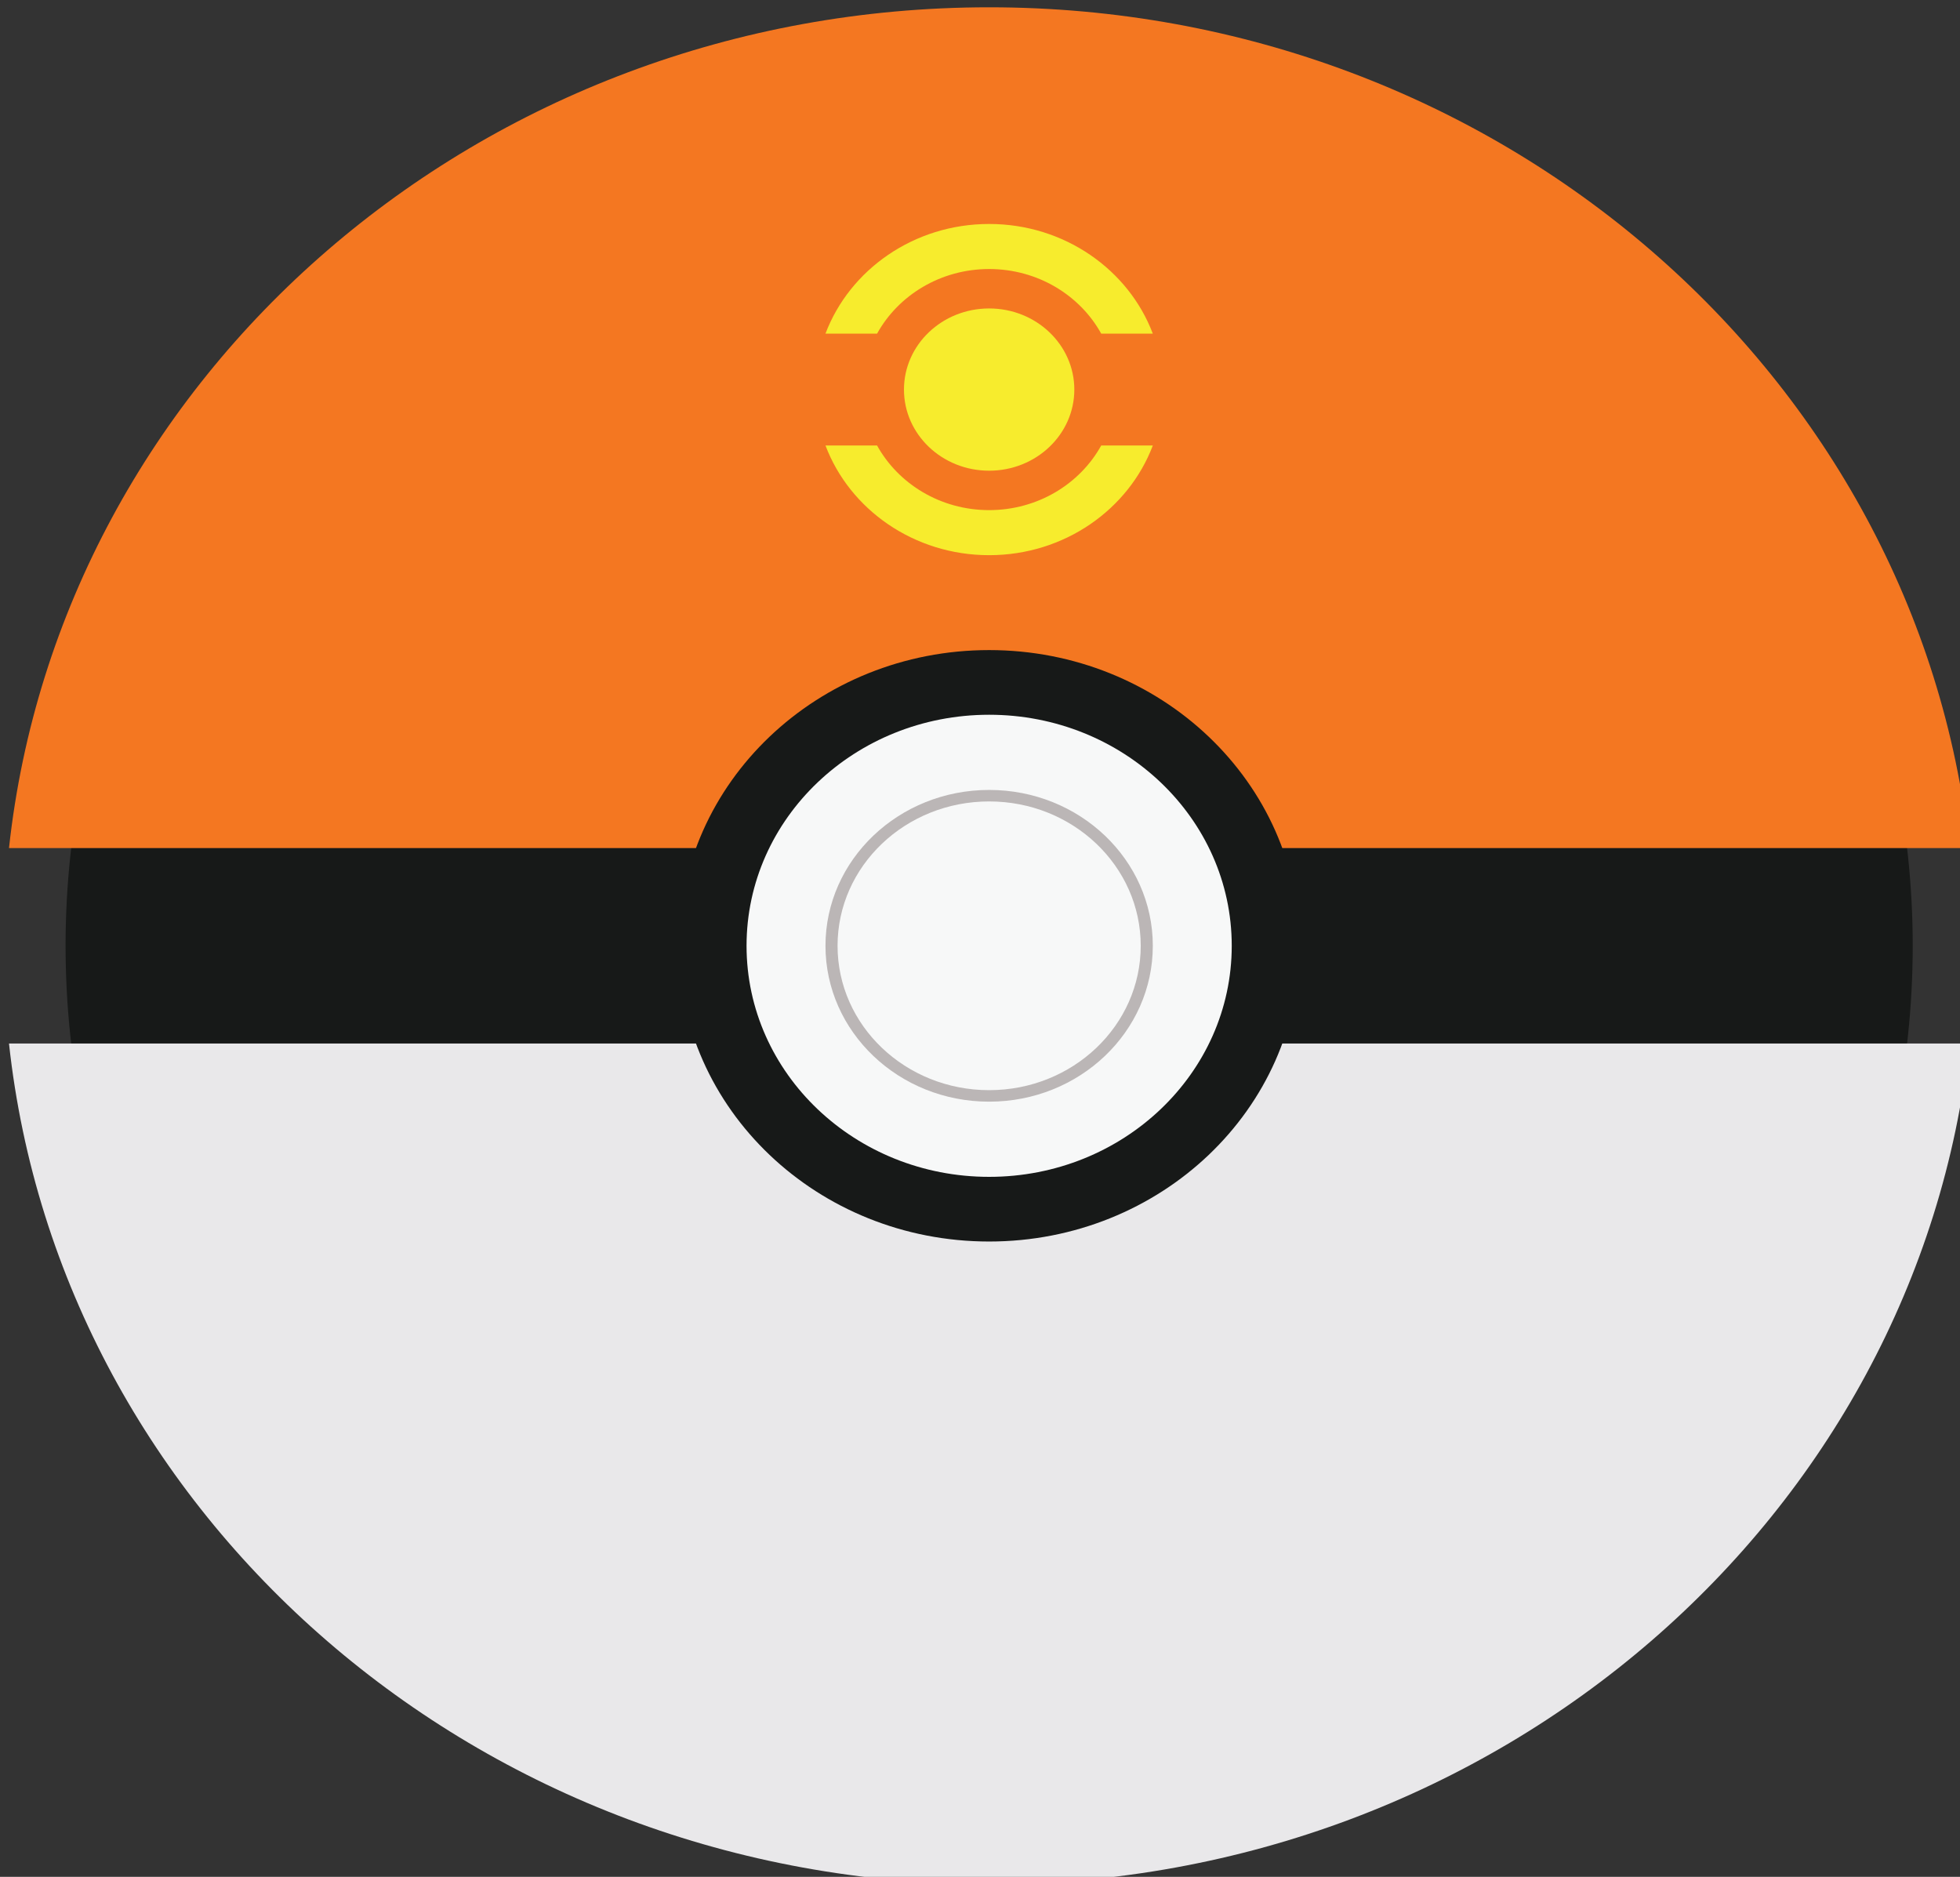 <?xml version="1.0" encoding="UTF-8" standalone="no"?>
<svg
   xmlns:dc="http://purl.org/dc/elements/1.1/"
   xmlns:cc="http://creativecommons.org/ns#"
   xmlns:rdf="http://www.w3.org/1999/02/22-rdf-syntax-ns#"
   xmlns:svg="http://www.w3.org/2000/svg"
   xmlns="http://www.w3.org/2000/svg"
   viewBox="0 0 518 496"
   height="496"
   width="518"
   xml:space="preserve"
   version="1.1"
   id="svg3355"><rect x="0" y="0" width="518" height="496" fill="#333333" stroke="none"/><defs
     id="defs3359"><clipPath
       id="clipPath3369"
       clipPathUnits="userSpaceOnUse"><path
         id="path3371"
         d="M 0,980 1400,980 1400,0 0,0 0,980 Z" /></clipPath></defs><g
     transform="matrix(1.25,0,0,-1.25,0,496)"
     id="g3363"><g
       transform="translate(742.861,769.814)"
       id="g3401"><path
         id="path3403"
         style="fill:#171918;fill-opacity:1;fill-rule:nonzero;stroke:none"
         d="m 0,0 c -36.732,0 -66.509,-29.777 -66.509,-66.509 0,-36.732 29.777,-66.509 66.509,-66.509 36.732,0 66.509,29.777 66.509,66.509 C 66.509,-29.777 36.732,0 0,0" /></g><g
       transform="translate(813.444,710.695)"
       id="g3405"><path
         id="path3407"
         style="fill:#51a0d8;fill-opacity:1;fill-rule:nonzero;stroke:none"
         d="M 0,0 C -3.696,35.72 -33.886,63.575 -70.583,63.575 -107.28,63.575 -137.47,35.72 -141.166,0 L 0,0 Z" /></g><g
       transform="translate(672.279,695.915)"
       id="g3409"><path
         id="path3411"
         style="fill:#e9e8ea;fill-opacity:1;fill-rule:nonzero;stroke:none"
         d="m 0,0 c 3.696,-35.72 33.886,-63.575 70.583,-63.575 36.697,0 66.887,27.855 70.583,63.575 L 0,0 Z" /></g><g
       transform="translate(742.861,725.666)"
       id="g3413"><path
         id="path3415"
         style="fill:#171918;fill-opacity:1;fill-rule:nonzero;stroke:none"
         d="m 0,0 c -12.349,0 -22.361,-10.011 -22.361,-22.361 0,-12.349 10.012,-22.36 22.361,-22.36 12.349,0 22.361,10.011 22.361,22.36 C 22.361,-10.011 12.349,0 0,0" /></g><g
       transform="translate(742.861,720.776)"
       id="g3417"><path
         id="path3419"
         style="fill:#f7f8f8;fill-opacity:1;fill-rule:nonzero;stroke:none"
         d="m 0,0 c -9.649,0 -17.47,-7.822 -17.47,-17.471 0,-9.648 7.821,-17.47 17.47,-17.47 9.649,0 17.471,7.822 17.471,17.47 C 17.471,-7.822 9.649,0 0,0" /></g><g
       transform="translate(742.861,715.091)"
       id="g3421"><path
         id="path3423"
         style="fill:#bbb6b6;fill-opacity:1;fill-rule:nonzero;stroke:none"
         d="m 0,0 c -6.509,0 -11.786,-5.277 -11.786,-11.786 0,-6.508 5.277,-11.785 11.786,-11.785 6.509,0 11.786,5.277 11.786,11.785 C 11.786,-5.277 6.509,0 0,0" /></g><g
       transform="translate(742.861,714.221)"
       id="g3425"><path
         id="path3427"
         style="fill:#f7f8f8;fill-opacity:1;fill-rule:nonzero;stroke:none"
         d="m 0,0 c -6.029,0 -10.916,-4.887 -10.916,-10.916 0,-6.029 4.887,-10.916 10.916,-10.916 6.029,0 10.916,4.887 10.916,10.916 C 10.916,-4.887 6.029,0 0,0" /></g><g
       transform="translate(721.119,730.599)"
       id="g3429"><path
         id="path3431"
         style="fill:#e42e25;fill-opacity:1;fill-rule:nonzero;stroke:none"
         d="m 0,0 c -1.132,-1.845 -2.202,-3.673 -3.211,-5.481 -1.327,-2.377 -4.336,-3.224 -6.694,-1.864 -10.272,5.925 -19.353,12.266 -27.202,18.716 -1.686,1.385 -1.891,3.886 -0.459,5.533 2.845,3.273 5.875,6.552 9.092,9.817 1.581,1.605 4.193,1.534 5.673,-0.164 C -16.911,19.802 -9.69,12.97 -1.182,6.395 0.785,4.876 1.299,2.118 0,0" /></g><g
       transform="translate(764.604,730.599)"
       id="g3433"><path
         id="path3435"
         style="fill:#e42e25;fill-opacity:1;fill-rule:nonzero;stroke:none"
         d="m 0,0 c 1.132,-1.845 2.202,-3.673 3.211,-5.481 1.327,-2.377 4.336,-3.224 6.694,-1.864 10.272,5.925 19.353,12.266 27.202,18.716 1.686,1.385 1.891,3.886 0.459,5.533 -2.845,3.273 -5.875,6.552 -9.092,9.817 -1.581,1.605 -4.193,1.534 -5.673,-0.164 C 16.911,19.802 9.69,12.97 1.182,6.395 -0.785,4.876 -1.299,2.118 0,0" /></g><g
       transform="translate(966.731,769.814)"
       id="g3437"><path
         id="path3439"
         style="fill:#171918;fill-opacity:1;fill-rule:nonzero;stroke:none"
         d="m 0,0 c -36.732,0 -66.509,-29.777 -66.509,-66.509 0,-36.732 29.777,-66.509 66.509,-66.509 36.732,0 66.509,29.777 66.509,66.509 C 66.509,-29.777 36.732,0 0,0" /></g><g
       transform="translate(1037.314,710.695)"
       id="g3441"><path
         id="path3443"
         style="fill:#3e4649;fill-opacity:1;fill-rule:nonzero;stroke:none"
         d="M 0,0 C -3.696,35.72 -33.886,63.575 -70.583,63.575 -107.28,63.575 -137.469,35.72 -141.166,0 L 0,0 Z" /></g><g
       transform="translate(896.148,695.915)"
       id="g3445"><path
         id="path3447"
         style="fill:#e9e8ea;fill-opacity:1;fill-rule:nonzero;stroke:none"
         d="m 0,0 c 3.696,-35.72 33.886,-63.575 70.583,-63.575 36.697,0 66.887,27.855 70.583,63.575 L 0,0 Z" /></g><g
       transform="translate(966.731,725.666)"
       id="g3449"><path
         id="path3451"
         style="fill:#171918;fill-opacity:1;fill-rule:nonzero;stroke:none"
         d="m 0,0 c -12.349,0 -22.361,-10.011 -22.361,-22.361 0,-12.349 10.012,-22.36 22.361,-22.36 12.349,0 22.361,10.011 22.361,22.36 C 22.361,-10.011 12.349,0 0,0" /></g><g
       transform="translate(966.731,720.776)"
       id="g3453"><path
         id="path3455"
         style="fill:#f7f8f8;fill-opacity:1;fill-rule:nonzero;stroke:none"
         d="m 0,0 c -9.649,0 -17.47,-7.822 -17.47,-17.471 0,-9.648 7.821,-17.47 17.47,-17.47 9.649,0 17.471,7.822 17.471,17.47 C 17.471,-7.822 9.649,0 0,0" /></g><g
       transform="translate(966.731,715.091)"
       id="g3457"><path
         id="path3459"
         style="fill:#bbb6b6;fill-opacity:1;fill-rule:nonzero;stroke:none"
         d="m 0,0 c -6.509,0 -11.785,-5.277 -11.785,-11.786 0,-6.508 5.276,-11.785 11.785,-11.785 6.509,0 11.786,5.277 11.786,11.785 C 11.786,-5.277 6.509,0 0,0" /></g><g
       transform="translate(966.731,714.221)"
       id="g3461"><path
         id="path3463"
         style="fill:#f7f8f8;fill-opacity:1;fill-rule:nonzero;stroke:none"
         d="m 0,0 c -6.029,0 -10.916,-4.887 -10.916,-10.916 0,-6.029 4.887,-10.916 10.916,-10.916 6.029,0 10.916,4.887 10.916,10.916 C 10.916,-4.887 6.029,0 0,0" /></g><g
       transform="translate(958.725,753.332)"
       id="g3465"><path
         id="path3467"
         style="fill:#e42e25;fill-opacity:1;fill-rule:nonzero;stroke:none"
         d="m 0,0 11.701,0 c 2.377,0 4.31,-1.934 4.31,-4.311 0,-2.377 -1.933,-4.311 -4.31,-4.311 L 0,-8.622 0,0 Z m 0,-22.496 0,9.31 8.878,0 4.4,-9.31 5.048,0 -4.52,9.565 c 3.881,0.948 6.77,4.452 6.77,8.62 0,4.894 -3.981,8.875 -8.875,8.875 l -16.265,0 0,-2.282 0,-15.468 0,-9.31 4.564,0 z" /></g><g
       transform="matrix(2.936,0,0,2.796,-3377.113,-1292.283)"
       id="g4256"><g
         id="g3469"
         transform="translate(1190.601,769.814)"><path
           d="m 0,0 c -36.732,0 -66.509,-29.777 -66.509,-66.509 0,-36.732 29.777,-66.509 66.509,-66.509 36.732,0 66.509,29.777 66.509,66.509 C 66.509,-29.777 36.732,0 0,0"
           style="fill:#171918;fill-opacity:1;fill-rule:nonzero;stroke:none"
           id="path3471" /></g><g
         id="g3473"
         transform="translate(1261.184,710.695)"><path
           d="M 0,0 C -3.696,35.72 -33.886,63.575 -70.583,63.575 -107.28,63.575 -137.469,35.72 -141.166,0 L 0,0 Z"
           style="fill:#51a0d8;fill-opacity:1;fill-rule:nonzero;stroke:none"
           id="path3475" /></g><g
         id="g3477"
         transform="translate(1120.018,695.915)"><path
           d="m 0,0 c 3.696,-35.72 33.886,-63.575 70.583,-63.575 36.697,0 66.887,27.855 70.583,63.575 L 0,0 Z"
           style="fill:#e9e8ea;fill-opacity:1;fill-rule:nonzero;stroke:none"
           id="path3479" /></g><g
         id="g3481"
         transform="translate(1190.601,725.666)"><path
           d="m 0,0 c -12.349,0 -22.361,-10.011 -22.361,-22.361 0,-12.349 10.012,-22.36 22.361,-22.36 12.349,0 22.361,10.011 22.361,22.36 C 22.361,-10.011 12.349,0 0,0"
           style="fill:#171918;fill-opacity:1;fill-rule:nonzero;stroke:none"
           id="path3483" /></g><g
         id="g3485"
         transform="translate(1190.601,720.776)"><path
           d="m 0,0 c -9.649,0 -17.47,-7.822 -17.47,-17.471 0,-9.648 7.821,-17.47 17.47,-17.47 9.649,0 17.47,7.822 17.47,17.47 C 17.47,-7.822 9.649,0 0,0"
           style="fill:#f7f8f8;fill-opacity:1;fill-rule:nonzero;stroke:none"
           id="path3487" /></g><g
         id="g3489"
         transform="translate(1190.601,715.091)"><path
           d="m 0,0 c -6.509,0 -11.786,-5.277 -11.786,-11.786 0,-6.508 5.277,-11.785 11.786,-11.785 6.509,0 11.786,5.277 11.786,11.785 C 11.786,-5.277 6.509,0 0,0"
           style="fill:#bbb6b6;fill-opacity:1;fill-rule:nonzero;stroke:none"
           id="path3491" /></g><g
         id="g3493"
         transform="translate(1190.601,714.221)"><path
           d="m 0,0 c -6.029,0 -10.916,-4.887 -10.916,-10.916 0,-6.029 4.887,-10.916 10.916,-10.916 6.029,0 10.916,4.887 10.916,10.916 C 10.916,-4.887 6.029,0 0,0"
           style="fill:#f7f8f8;fill-opacity:1;fill-rule:nonzero;stroke:none"
           id="path3495" /></g><g
         id="g3497"
         transform="translate(1122.485,723.258)"><path
           d="m 0,0 c 2.433,-0.401 4.93,-0.613 7.476,-0.613 25.208,0 45.644,20.435 45.644,45.643 0,1.467 -0.073,2.916 -0.208,4.347 C 27.529,43.836 7.226,24.71 0,0"
           style="fill:#e42e25;fill-opacity:1;fill-rule:nonzero;stroke:none"
           id="path3499" /></g><g
         id="g3501"
         transform="translate(1205.804,772.636)"><path
           d="m 0,0 c -0.135,-1.431 -0.207,-2.881 -0.207,-4.347 0,-25.208 20.435,-45.643 45.643,-45.643 2.547,0 5.043,0.212 7.476,0.613 C 45.686,-24.667 25.384,-5.541 0,0"
           style="fill:#e42e25;fill-opacity:1;fill-rule:nonzero;stroke:none"
           id="path3503" /></g><g
         id="g3505"
         transform="translate(1178.731,725.808)"><path
           d="M 0,0 4.065,13.152 11.87,0.333 19.674,13.152 23.739,0 28.533,0 21.048,24.216 11.87,9.14 2.691,24.216 -4.794,0 0,0 Z"
           style="fill:#f7f8f8;fill-opacity:1;fill-rule:nonzero;stroke:none"
           id="path3507" /></g></g><g
       transform="translate(742.861,343.204)"
       id="g3509"><path
         id="path3511"
         style="fill:#171918;fill-opacity:1;fill-rule:nonzero;stroke:none"
         d="m 0,0 c -36.732,0 -66.509,-29.777 -66.509,-66.509 0,-36.732 29.777,-66.509 66.509,-66.509 36.732,0 66.509,29.777 66.509,66.509 C 66.509,-29.777 36.732,0 0,0" /></g><g
       transform="translate(813.444,284.085)"
       id="g3513"><path
         id="path3515"
         style="fill:#148cb2;fill-opacity:1;fill-rule:nonzero;stroke:none"
         d="M 0,0 C -3.696,35.72 -33.886,63.575 -70.583,63.575 -107.28,63.575 -137.47,35.72 -141.166,0 L 0,0 Z" /></g><g
       transform="translate(672.279,269.305)"
       id="g3517"><path
         id="path3519"
         style="fill:#e9e8ea;fill-opacity:1;fill-rule:nonzero;stroke:none"
         d="m 0,0 c 3.696,-35.72 33.886,-63.575 70.583,-63.575 36.697,0 66.887,27.855 70.583,63.575 L 0,0 Z" /></g><g
       transform="translate(787.56,302.526)"
       id="g3521"><path
         id="path3523"
         style="fill:#e42e25;fill-opacity:1;fill-rule:nonzero;stroke:none"
         d="m 0,0 -24.125,24.125 12.726,12.725 c -9.93,5.287 -21.265,8.283 -33.299,8.283 -12.035,0 -23.37,-2.996 -33.3,-8.283 L -65.272,24.125 -89.397,0 l 18.442,-18.441 52.514,0 L 0,0 Z" /></g><g
       transform="translate(742.861,299.055)"
       id="g3525"><path
         id="path3527"
         style="fill:#171918;fill-opacity:1;fill-rule:nonzero;stroke:none"
         d="m 0,0 c -12.349,0 -22.361,-10.011 -22.361,-22.361 0,-12.349 10.012,-22.36 22.361,-22.36 12.349,0 22.361,10.011 22.361,22.36 C 22.361,-10.011 12.349,0 0,0" /></g><g
       transform="translate(742.861,294.165)"
       id="g3529"><path
         id="path3531"
         style="fill:#f7f8f8;fill-opacity:1;fill-rule:nonzero;stroke:none"
         d="m 0,0 c -9.649,0 -17.47,-7.822 -17.47,-17.47 0,-9.649 7.821,-17.471 17.47,-17.471 9.649,0 17.471,7.822 17.471,17.471 C 17.471,-7.822 9.649,0 0,0" /></g><g
       transform="translate(742.861,288.48)"
       id="g3533"><path
         id="path3535"
         style="fill:#bbb6b6;fill-opacity:1;fill-rule:nonzero;stroke:none"
         d="m 0,0 c -6.509,0 -11.786,-5.277 -11.786,-11.786 0,-6.508 5.277,-11.785 11.786,-11.785 6.509,0 11.786,5.277 11.786,11.785 C 11.786,-5.277 6.509,0 0,0" /></g><g
       transform="translate(742.861,287.611)"
       id="g3537"><path
         id="path3539"
         style="fill:#f7f8f8;fill-opacity:1;fill-rule:nonzero;stroke:none"
         d="m 0,0 c -6.029,0 -10.916,-4.887 -10.916,-10.916 0,-6.029 4.887,-10.916 10.916,-10.916 6.029,0 10.916,4.887 10.916,10.916 C 10.916,-4.887 6.029,0 0,0" /></g><path
       id="path3541"
       style="fill:#f6978b;fill-opacity:1;fill-rule:nonzero;stroke:none"
       d="m 730.999,302.218 4.89,0 0,18.908 -4.89,0 0,-18.908 z" /><path
       id="path3543"
       style="fill:#f6978b;fill-opacity:1;fill-rule:nonzero;stroke:none"
       d="m 740.416,302.218 4.89,0 0,18.908 -4.89,0 0,-18.908 z" /><path
       id="path3545"
       style="fill:#f6978b;fill-opacity:1;fill-rule:nonzero;stroke:none"
       d="m 749.834,302.218 4.89,0 0,18.908 -4.89,0 0,-18.908 z" /><g
       transform="matrix(2.936,0,0,2.796,-2460.374,-1291.054)"
       id="g4238"><g
         id="g3547"
         transform="translate(742.861,555.944)"><path
           d="m 0,0 c -36.732,0 -66.509,-29.777 -66.509,-66.509 0,-36.732 29.777,-66.509 66.509,-66.509 36.732,0 66.509,29.777 66.509,66.509 C 66.509,-29.777 36.732,0 0,0"
           style="fill:#171918;fill-opacity:1;fill-rule:nonzero;stroke:none"
           id="path3549" /></g><g
         id="g3551"
         transform="translate(813.444,496.825)"><path
           d="M 0,0 C -3.696,35.72 -33.886,63.575 -70.583,63.575 -107.28,63.575 -137.47,35.72 -141.166,0 L 0,0 Z"
           style="fill:#309646;fill-opacity:1;fill-rule:nonzero;stroke:none"
           id="path3553" /></g><g
         id="g3555"
         transform="translate(672.279,482.046)"><path
           d="m 0,0 c 3.696,-35.72 33.886,-63.575 70.583,-63.575 36.697,0 66.887,27.855 70.583,63.575 L 0,0 Z"
           style="fill:#e9e8ea;fill-opacity:1;fill-rule:nonzero;stroke:none"
           id="path3557" /></g><g
         id="g3559"
         transform="translate(742.861,511.796)"><path
           d="m 0,0 c -12.349,0 -22.361,-10.011 -22.361,-22.361 0,-12.349 10.012,-22.36 22.361,-22.36 12.349,0 22.361,10.011 22.361,22.36 C 22.361,-10.011 12.349,0 0,0"
           style="fill:#171918;fill-opacity:1;fill-rule:nonzero;stroke:none"
           id="path3561" /></g><g
         id="g3563"
         transform="translate(742.861,506.906)"><path
           d="m 0,0 c -9.649,0 -17.47,-7.822 -17.47,-17.47 0,-9.649 7.821,-17.471 17.47,-17.471 9.649,0 17.471,7.822 17.471,17.471 C 17.471,-7.822 9.649,0 0,0"
           style="fill:#f7f8f8;fill-opacity:1;fill-rule:nonzero;stroke:none"
           id="path3565" /></g><g
         id="g3567"
         transform="translate(742.861,501.221)"><path
           d="m 0,0 c -6.509,0 -11.786,-5.277 -11.786,-11.786 0,-6.508 5.277,-11.785 11.786,-11.785 6.509,0 11.786,5.277 11.786,11.785 C 11.786,-5.277 6.509,0 0,0"
           style="fill:#bbb6b6;fill-opacity:1;fill-rule:nonzero;stroke:none"
           id="path3569" /></g><g
         id="g3571"
         transform="translate(742.861,500.352)"><path
           d="m 0,0 c -6.029,0 -10.916,-4.887 -10.916,-10.916 0,-6.029 4.887,-10.916 10.916,-10.916 6.029,0 10.916,4.887 10.916,10.916 C 10.916,-4.887 6.029,0 0,0"
           style="fill:#f7f8f8;fill-opacity:1;fill-rule:nonzero;stroke:none"
           id="path3573" /></g><g
         id="g3575"
         transform="translate(733.478,523.441)"><path
           d="m 0,0 2.943,0.257 c 0.139,-1.179 0.463,-2.147 0.973,-2.902 0.509,-0.756 1.3,-1.367 2.372,-1.834 1.072,-0.466 2.278,-0.699 3.618,-0.699 1.19,0 2.241,0.177 3.152,0.531 0.911,0.353 1.589,0.838 2.034,1.455 0.445,0.616 0.668,1.289 0.668,2.018 0,0.74 -0.215,1.386 -0.644,1.938 C 14.687,1.316 13.98,1.779 12.994,2.155 12.361,2.401 10.962,2.784 8.796,3.305 6.631,3.825 5.114,4.315 4.245,4.776 3.12,5.365 2.281,6.097 1.729,6.971 1.176,7.845 0.901,8.823 0.901,9.906 c 0,1.19 0.337,2.302 1.013,3.337 0.675,1.034 1.661,1.82 2.959,2.356 1.297,0.536 2.739,0.804 4.325,0.804 1.748,0 3.289,-0.282 4.624,-0.844 1.334,-0.563 2.361,-1.392 3.079,-2.485 0.718,-1.094 1.104,-2.332 1.158,-3.715 L 15.068,9.134 c -0.161,1.49 -0.705,2.616 -1.632,3.377 -0.928,0.761 -2.297,1.142 -4.109,1.142 -1.887,0 -3.262,-0.346 -4.125,-1.037 C 4.339,11.924 3.908,11.09 3.908,10.115 3.908,9.268 4.213,8.571 4.824,8.024 5.425,7.478 6.992,6.917 9.528,6.344 12.063,5.77 13.803,5.269 14.746,4.84 c 1.373,-0.632 2.386,-1.434 3.04,-2.404 0.654,-0.97 0.981,-2.088 0.981,-3.353 0,-1.254 -0.36,-2.436 -1.078,-3.546 -0.718,-1.109 -1.75,-1.972 -3.095,-2.589 -1.346,-0.616 -2.86,-0.924 -4.543,-0.924 -2.134,0 -3.922,0.311 -5.363,0.932 C 3.246,-6.422 2.115,-5.486 1.294,-4.237 0.474,-2.989 0.043,-1.576 0,0"
           style="fill:#231f20;fill-opacity:1;fill-rule:nonzero;stroke:none"
           id="path3577" /></g></g><g
       transform="translate(966.731,555.944)"
       id="g3579"><path
         id="path3581"
         style="fill:#171918;fill-opacity:1;fill-rule:nonzero;stroke:none"
         d="m 0,0 c -36.732,0 -66.509,-29.777 -66.509,-66.509 0,-36.732 29.777,-66.509 66.509,-66.509 36.732,0 66.509,29.777 66.509,66.509 C 66.509,-29.777 36.732,0 0,0" /></g><g
       transform="translate(1037.314,496.825)"
       id="g3583"><path
         id="path3585"
         style="fill:#e42e25;fill-opacity:1;fill-rule:nonzero;stroke:none"
         d="M 0,0 C -3.696,35.72 -33.886,63.575 -70.583,63.575 -107.28,63.575 -137.469,35.72 -141.166,0 L 0,0 Z" /></g><g
       transform="translate(896.148,482.046)"
       id="g3587"><path
         id="path3589"
         style="fill:#e9e8ea;fill-opacity:1;fill-rule:nonzero;stroke:none"
         d="m 0,0 c 3.696,-35.72 33.886,-63.575 70.583,-63.575 36.697,0 66.887,27.855 70.583,63.575 L 0,0 Z" /></g><g
       transform="translate(966.731,511.796)"
       id="g3591"><path
         id="path3593"
         style="fill:#171918;fill-opacity:1;fill-rule:nonzero;stroke:none"
         d="m 0,0 c -12.349,0 -22.361,-10.011 -22.361,-22.361 0,-12.349 10.012,-22.36 22.361,-22.36 12.349,0 22.361,10.011 22.361,22.36 C 22.361,-10.011 12.349,0 0,0" /></g><g
       transform="translate(966.731,506.906)"
       id="g3595"><path
         id="path3597"
         style="fill:#f7f8f8;fill-opacity:1;fill-rule:nonzero;stroke:none"
         d="m 0,0 c -9.649,0 -17.47,-7.822 -17.47,-17.47 0,-9.649 7.821,-17.471 17.47,-17.471 9.649,0 17.471,7.822 17.471,17.471 C 17.471,-7.822 9.649,0 0,0" /></g><g
       transform="translate(966.731,501.221)"
       id="g3599"><path
         id="path3601"
         style="fill:#bbb6b6;fill-opacity:1;fill-rule:nonzero;stroke:none"
         d="m 0,0 c -6.509,0 -11.785,-5.277 -11.785,-11.786 0,-6.508 5.276,-11.785 11.785,-11.785 6.509,0 11.786,5.277 11.786,11.785 C 11.786,-5.277 6.509,0 0,0" /></g><g
       transform="translate(966.731,500.352)"
       id="g3603"><path
         id="path3605"
         style="fill:#f7f8f8;fill-opacity:1;fill-rule:nonzero;stroke:none"
         d="m 0,0 c -6.029,0 -10.916,-4.887 -10.916,-10.916 0,-6.029 4.887,-10.916 10.916,-10.916 6.029,0 10.916,4.887 10.916,10.916 C 10.916,-4.887 6.029,0 0,0" /></g><g
       transform="translate(969.865,536.194)"
       id="g3607"><path
         id="path3609"
         style="fill:#f7ec2d;fill-opacity:1;fill-rule:nonzero;stroke:none"
         d="m 0,0 16.938,7.621 -5.029,11.177 -27.28,-12.275 5.029,-11.177 -16.938,-7.621 5.029,-11.177 27.28,12.275 L 0,0 Z" /></g><g
       transform="translate(925.125,482.046)"
       id="g3611"><path
         id="path3613"
         style="fill:#f7ec2d;fill-opacity:1;fill-rule:nonzero;stroke:none"
         d="m 0,0 -28.977,0 c 1.541,-14.895 7.692,-28.42 16.998,-39.131 C -5.321,-27.423 -1.098,-14.15 0,0" /></g><g
       transform="translate(896.148,496.825)"
       id="g3615"><path
         id="path3617"
         style="fill:#f7ec2d;fill-opacity:1;fill-rule:nonzero;stroke:none"
         d="M 0,0 28.977,0 C 27.88,14.15 23.657,27.423 16.999,39.131 7.693,28.42 1.541,14.895 0,0" /></g><g
       transform="translate(1008.337,496.825)"
       id="g3619"><path
         id="path3621"
         style="fill:#f7ec2d;fill-opacity:1;fill-rule:nonzero;stroke:none"
         d="M 0,0 28.977,0 C 27.436,14.895 21.285,28.42 11.979,39.131 5.321,27.423 1.097,14.15 0,0" /></g><g
       transform="translate(1037.314,482.046)"
       id="g3623"><path
         id="path3625"
         style="fill:#f7ec2d;fill-opacity:1;fill-rule:nonzero;stroke:none"
         d="m 0,0 -28.977,0 c 1.097,-14.15 5.32,-27.423 11.978,-39.131 C -7.693,-28.42 -1.541,-14.895 0,0" /></g><g
       transform="matrix(2.936,0,0,2.796,-3764.208,-391.833)"
       id="g4297"><g
         id="g3627"
         transform="translate(1190.601,343.204)"><path
           d="m 0,0 c -36.732,0 -66.509,-29.777 -66.509,-66.509 0,-36.732 29.777,-66.509 66.509,-66.509 36.732,0 66.509,29.777 66.509,66.509 C 66.509,-29.777 36.732,0 0,0"
           style="fill:#171918;fill-opacity:1;fill-rule:nonzero;stroke:none"
           id="path3629" /></g><g
         id="g3631"
         transform="translate(1261.184,284.085)"><path
           d="M 0,0 C -3.696,35.72 -33.886,63.575 -70.583,63.575 -107.28,63.575 -137.469,35.72 -141.166,0 L 0,0 Z"
           style="fill:#4167b0;fill-opacity:1;fill-rule:nonzero;stroke:none"
           id="path3633" /></g><g
         id="g3635"
         transform="translate(1120.018,269.305)"><path
           d="m 0,0 c 3.696,-35.72 33.886,-63.575 70.583,-63.575 36.697,0 66.887,27.855 70.583,63.575 L 0,0 Z"
           style="fill:#4167b0;fill-opacity:1;fill-rule:nonzero;stroke:none"
           id="path3637" /></g><g
         id="g3639"
         transform="translate(1223.422,255.281)"><path
           d="m 0,0 14.023,14.024 -93.688,0 L -65.642,0 -88.378,-22.736 c 3.358,-4.221 7.186,-8.051 11.406,-11.409 l 22.738,22.738 21.413,-21.414 21.414,21.414 22.737,-22.738 c 4.22,3.358 8.048,7.188 11.406,11.409 L 0,0 Z"
           style="fill:#f7ec2d;fill-opacity:1;fill-rule:nonzero;stroke:none"
           id="path3641" /></g><g
         id="g3643"
         transform="translate(1234.752,332.253)"><path
           d="M 0,0 -22.738,-22.738 -44.151,-1.324 -65.564,-22.738 -88.302,0 c -4.22,-3.358 -8.048,-7.188 -11.406,-11.409 l 22.736,-22.736 -14.023,-14.023 93.688,0 -14.023,14.023 22.736,22.736 C 8.048,-7.188 4.22,-3.358 0,0"
           style="fill:#f7ec2d;fill-opacity:1;fill-rule:nonzero;stroke:none"
           id="path3645" /></g><g
         id="g3647"
         transform="translate(1190.601,299.055)"><path
           d="m 0,0 c -12.349,0 -22.361,-10.011 -22.361,-22.361 0,-12.349 10.012,-22.36 22.361,-22.36 12.349,0 22.361,10.011 22.361,22.36 C 22.361,-10.011 12.349,0 0,0"
           style="fill:#171918;fill-opacity:1;fill-rule:nonzero;stroke:none"
           id="path3649" /></g><g
         id="g3651"
         transform="translate(1190.601,294.165)"><path
           d="m 0,0 c -9.649,0 -17.47,-7.822 -17.47,-17.47 0,-9.649 7.821,-17.471 17.47,-17.471 9.649,0 17.47,7.822 17.47,17.471 C 17.47,-7.822 9.649,0 0,0"
           style="fill:#f7f8f8;fill-opacity:1;fill-rule:nonzero;stroke:none"
           id="path3653" /></g><g
         id="g3655"
         transform="translate(1190.601,288.48)"><path
           d="m 0,0 c -6.509,0 -11.786,-5.277 -11.786,-11.786 0,-6.508 5.277,-11.785 11.786,-11.785 6.509,0 11.786,5.277 11.786,11.785 C 11.786,-5.277 6.509,0 0,0"
           style="fill:#bbb6b6;fill-opacity:1;fill-rule:nonzero;stroke:none"
           id="path3657" /></g><g
         id="g3659"
         transform="translate(1190.601,287.611)"><path
           d="m 0,0 c -6.029,0 -10.916,-4.887 -10.916,-10.916 0,-6.029 4.887,-10.916 10.916,-10.916 6.029,0 10.916,4.887 10.916,10.916 C 10.916,-4.887 6.029,0 0,0"
           style="fill:#f7f8f8;fill-opacity:1;fill-rule:nonzero;stroke:none"
           id="path3661" /></g></g><g
       transform="matrix(2.936,0,0,2.796,-3286.471,-1171.62)"
       id="g4400"><g
         id="g3663"
         transform="translate(1190.601,555.944)"><path
           d="m 0,0 c -36.732,0 -66.509,-29.777 -66.509,-66.509 0,-36.732 29.777,-66.509 66.509,-66.509 36.732,0 66.509,29.777 66.509,66.509 C 66.509,-29.777 36.732,0 0,0"
           style="fill:#171918;fill-opacity:1;fill-rule:nonzero;stroke:none"
           id="path3665" /></g><g
         id="g3667"
         transform="translate(1261.184,496.825)"><path
           d="M 0,0 C -3.696,35.72 -33.886,63.575 -70.583,63.575 -107.28,63.575 -137.469,35.72 -141.166,0 L 0,0 Z"
           style="fill:#f47721;fill-opacity:1;fill-rule:nonzero;stroke:none"
           id="path3669" /></g><g
         id="g3671"
         transform="translate(1120.018,482.046)"><path
           d="m 0,0 c 3.696,-35.72 33.886,-63.575 70.583,-63.575 36.697,0 66.887,27.855 70.583,63.575 L 0,0 Z"
           style="fill:#e9e8ea;fill-opacity:1;fill-rule:nonzero;stroke:none"
           id="path3673" /></g><g
         id="g3675"
         transform="translate(1190.601,511.796)"><path
           d="m 0,0 c -12.349,0 -22.361,-10.011 -22.361,-22.361 0,-12.349 10.012,-22.36 22.361,-22.36 12.349,0 22.361,10.011 22.361,22.36 C 22.361,-10.011 12.349,0 0,0"
           style="fill:#171918;fill-opacity:1;fill-rule:nonzero;stroke:none"
           id="path3677" /></g><g
         id="g3679"
         transform="translate(1190.601,506.906)"><path
           d="m 0,0 c -9.649,0 -17.47,-7.822 -17.47,-17.47 0,-9.649 7.821,-17.471 17.47,-17.471 9.649,0 17.47,7.822 17.47,17.471 C 17.47,-7.822 9.649,0 0,0"
           style="fill:#f7f8f8;fill-opacity:1;fill-rule:nonzero;stroke:none"
           id="path3681" /></g><g
         id="g3683"
         transform="translate(1190.601,501.221)"><path
           d="m 0,0 c -6.509,0 -11.786,-5.277 -11.786,-11.786 0,-6.508 5.277,-11.785 11.786,-11.785 6.509,0 11.786,5.277 11.786,11.785 C 11.786,-5.277 6.509,0 0,0"
           style="fill:#bbb6b6;fill-opacity:1;fill-rule:nonzero;stroke:none"
           id="path3685" /></g><g
         id="g3687"
         transform="translate(1190.601,500.352)"><path
           d="m 0,0 c -6.029,0 -10.916,-4.887 -10.916,-10.916 0,-6.029 4.887,-10.916 10.916,-10.916 6.029,0 10.916,4.887 10.916,10.916 C 10.916,-4.887 6.029,0 0,0"
           style="fill:#f7f8f8;fill-opacity:1;fill-rule:nonzero;stroke:none"
           id="path3689" /></g><g
         id="g3691"
         transform="translate(1190.601,537.628)"><path
           d="m 0,0 c -3.388,0 -6.134,-2.746 -6.134,-6.134 0,-3.388 2.746,-6.134 6.134,-6.134 3.388,0 6.134,2.746 6.134,6.134 C 6.134,-2.746 3.388,0 0,0"
           style="fill:#f7ec2d;fill-opacity:1;fill-rule:nonzero;stroke:none"
           id="path3693" /></g><g
         id="g3695"
         transform="translate(1182.531,535.724)"><path
           d="m 0,0 c 1.527,2.901 4.57,4.885 8.07,4.885 3.499,0 6.543,-1.984 8.07,-4.885 l 3.715,0 C 18.117,4.829 13.491,8.292 8.07,8.292 2.649,8.292 -1.977,4.829 -3.716,0 L 0,0 Z"
           style="fill:#f7ec2d;fill-opacity:1;fill-rule:nonzero;stroke:none"
           id="path3697" /></g><g
         id="g3699"
         transform="translate(1198.671,527.264)"><path
           d="m 0,0 c -1.527,-2.901 -4.57,-4.885 -8.07,-4.885 -3.499,0 -6.543,1.984 -8.07,4.885 l -3.715,0 c 1.738,-4.829 6.364,-8.292 11.785,-8.292 5.421,0 10.047,3.463 11.786,8.292 L 0,0 Z"
           style="fill:#f7ec2d;fill-opacity:1;fill-rule:nonzero;stroke:none"
           id="path3701" /></g></g><g
       transform="matrix(2.936,0,0,2.796,-3111.233,-88.985)"
       id="g4336"><g
         id="g3703"
         transform="translate(966.731,343.204)"><path
           d="m 0,0 c -36.732,0 -66.509,-29.777 -66.509,-66.509 0,-36.732 29.777,-66.509 66.509,-66.509 36.732,0 66.509,29.777 66.509,66.509 C 66.509,-29.777 36.732,0 0,0"
           style="fill:#f7ec2d;fill-opacity:1;fill-rule:nonzero;stroke:none"
           id="path3705" /></g><g
         id="g3707"
         transform="translate(966.731,299.055)"><path
           d="m 0,0 c -12.349,0 -22.361,-10.011 -22.361,-22.361 0,-12.349 10.012,-22.36 22.361,-22.36 12.349,0 22.361,10.011 22.361,22.36 C 22.361,-10.011 12.349,0 0,0"
           style="fill:#f7ec2d;fill-opacity:1;fill-rule:nonzero;stroke:none"
           id="path3709" /></g><g
         id="g3711"
         transform="translate(966.731,295.401)"><path
           d="m 0,0 c -10.331,0 -18.706,-8.375 -18.706,-18.706 0,-10.332 8.375,-18.707 18.706,-18.707 10.331,0 18.706,8.375 18.706,18.707 C 18.706,-8.375 10.331,0 0,0"
           style="fill:#77712e;fill-opacity:1;fill-rule:nonzero;stroke:none"
           id="path3713" /></g><g
         id="g3715"
         transform="translate(966.731,294.165)"><path
           d="m 0,0 c -9.649,0 -17.47,-7.822 -17.47,-17.47 0,-9.649 7.821,-17.471 17.47,-17.471 9.649,0 17.471,7.822 17.471,17.471 C 17.471,-7.822 9.649,0 0,0"
           style="fill:#d5c829;fill-opacity:1;fill-rule:nonzero;stroke:none"
           id="path3717" /></g><g
         id="g3719"
         transform="translate(966.731,288.48)"><path
           d="m 0,0 c -6.509,0 -11.785,-5.277 -11.785,-11.786 0,-6.508 5.276,-11.785 11.785,-11.785 6.509,0 11.786,5.277 11.786,11.785 C 11.786,-5.277 6.509,0 0,0"
           style="fill:#77712e;fill-opacity:1;fill-rule:nonzero;stroke:none"
           id="path3721" /></g><g
         id="g3723"
         transform="translate(966.731,287.611)"><path
           d="m 0,0 c -6.029,0 -10.916,-4.887 -10.916,-10.916 0,-6.029 4.887,-10.916 10.916,-10.916 6.029,0 10.916,4.887 10.916,10.916 C 10.916,-4.887 6.029,0 0,0"
           style="fill:#f3eb92;fill-opacity:1;fill-rule:nonzero;stroke:none"
           id="path3725" /></g><g
         id="g3727"
         transform="translate(966.731,299.055)"><path
           d="m 0,0 c 9.76,0 18.057,-6.253 21.109,-14.971 l 49.474,0 C 66.887,20.749 36.697,48.604 0,48.604 c -36.697,0 -66.887,-27.855 -70.583,-63.575 l 49.474,0 C -18.057,-6.253 -9.759,0 0,0"
           style="fill:#3e4649;fill-opacity:1;fill-rule:nonzero;stroke:none"
           id="path3729" /></g><g
         id="g3731"
         transform="translate(990.727,288.432)"><path
           d="M 0,0 C -4.437,9.068 -13.722,14.971 -23.995,14.971 -34.269,14.971 -43.554,9.068 -47.991,0 l -45.997,0 c -0.239,-1.435 -0.439,-2.884 -0.59,-4.347 l 49.474,0 c 3.051,8.718 11.349,14.971 21.109,14.971 9.759,0 18.057,-6.253 21.108,-14.971 l 49.474,0 C 46.436,-2.884 46.236,-1.435 45.997,0 L 0,0 Z"
           style="fill:#6d7173;fill-opacity:1;fill-rule:nonzero;stroke:none"
           id="path3733" /></g><g
         id="g3735"
         transform="translate(966.731,254.334)"><path
           d="m 0,0 c -9.759,0 -18.057,6.253 -21.109,14.971 l -49.474,0 c 3.696,-35.72 33.886,-63.575 70.583,-63.575 36.697,0 66.887,27.855 70.583,63.575 l -49.474,0 C 18.057,6.253 9.76,0 0,0"
           style="fill:#3e4649;fill-opacity:1;fill-rule:nonzero;stroke:none"
           id="path3737" /></g><g
         id="g3739"
         transform="translate(942.736,264.958)"><path
           d="m 0,0 c 4.437,-9.068 13.722,-14.971 23.995,-14.971 10.274,0 19.559,5.903 23.996,14.971 l 45.997,0 c 0.239,1.435 0.439,2.884 0.59,4.347 l -49.474,0 c -3.051,-8.718 -11.349,-14.971 -21.109,-14.971 -9.759,0 -18.057,6.253 -21.109,14.971 l -49.473,0 C -46.436,2.884 -46.236,1.435 -45.997,0 L 0,0 Z"
           style="fill:#6d7173;fill-opacity:1;fill-rule:nonzero;stroke:none"
           id="path3741" /></g><g
         id="g3743"
         transform="translate(917.428,327.729)"><path
           d="m 0,0 c -3.541,-3.422 -6.727,-7.208 -9.497,-11.3 38.999,-4.108 78.601,-4.108 117.6,0 -2.77,4.092 -5.955,7.878 -9.497,11.3 C 65.856,-2.884 32.75,-2.884 0,0"
           style="fill:#f7ec2d;fill-opacity:1;fill-rule:nonzero;stroke:none"
           id="path3745" /></g><g
         id="g3747"
         transform="translate(915.639,325.943)"><path
           d="m 0,0 c -2.322,-2.409 -4.473,-4.984 -6.439,-7.701 38.166,-3.932 76.897,-3.932 115.062,0 -1.965,2.717 -4.116,5.292 -6.438,7.701 C 68.255,-3.098 33.93,-3.098 0,0"
           style="fill:#e42e25;fill-opacity:1;fill-rule:nonzero;stroke:none"
           id="path3749" /></g></g><g
       id="g4146"
       transform="matrix(0.996,0,0,0.948,1006.016,259.507)"><g
         transform="translate(346.93,686.102)"
         id="g4148"><path
           id="path4150"
           style="fill:#171918;fill-opacity:1;fill-rule:nonzero;stroke:none"
           d="m 0,0 c -108.304,0 -196.102,-87.798 -196.102,-196.102 0,-108.304 87.798,-196.102 196.102,-196.102 108.304,0 196.102,87.798 196.102,196.102 C 196.102,-87.798 108.304,0 0,0" /></g><g
         transform="translate(555.044,511.789)"
         id="g4152"><path
           id="path4154"
           style="fill:#e42e25;fill-opacity:1;fill-rule:nonzero;stroke:none"
           d="M 0,0 C -10.898,105.32 -99.913,187.45 -208.114,187.45 -316.315,187.45 -405.33,105.32 -416.228,0 L 0,0 Z" /></g><g
         transform="translate(138.816,468.211)"
         id="g4156"><path
           id="path4158"
           style="fill:#e9e8ea;fill-opacity:1;fill-rule:nonzero;stroke:none"
           d="m 0,0 c 10.898,-105.32 99.913,-187.45 208.114,-187.45 108.201,0 197.216,82.13 208.114,187.45 L 0,0 Z" /></g><g
         transform="translate(346.93,555.93)"
         id="g4160"><path
           id="path4162"
           style="fill:#171918;fill-opacity:1;fill-rule:nonzero;stroke:none"
           d="m 0,0 c -36.412,0 -65.93,-29.518 -65.93,-65.93 0,-36.413 29.518,-65.931 65.93,-65.931 36.412,0 65.93,29.518 65.93,65.931 C 65.93,-29.518 36.412,0 0,0" /></g><g
         transform="translate(346.93,541.512)"
         id="g4164"><path
           id="path4166"
           style="fill:#f7f8f8;fill-opacity:1;fill-rule:nonzero;stroke:none"
           d="m 0,0 c -28.449,0 -51.512,-23.063 -51.512,-51.512 0,-28.449 23.063,-51.512 51.512,-51.512 28.449,0 51.512,23.063 51.512,51.512 C 51.512,-23.063 28.449,0 0,0" /></g><g
         transform="translate(346.93,524.75)"
         id="g4168"><path
           id="path4170"
           style="fill:#bbb6b6;fill-opacity:1;fill-rule:nonzero;stroke:none"
           d="m 0,0 c -19.192,0 -34.75,-15.558 -34.75,-34.75 0,-19.191 15.558,-34.749 34.75,-34.749 19.192,0 34.75,15.558 34.75,34.749 C 34.75,-15.558 19.192,0 0,0" /></g><g
         transform="translate(346.93,522.186)"
         id="g4172"><path
           id="path4174"
           style="fill:#f7f8f8;fill-opacity:1;fill-rule:nonzero;stroke:none"
           d="m 0,0 c -17.776,0 -32.186,-14.41 -32.186,-32.186 0,-17.776 14.41,-32.186 32.186,-32.186 17.776,0 32.186,14.41 32.186,32.186 C 32.186,-14.41 17.776,0 0,0" /></g></g></g></svg>